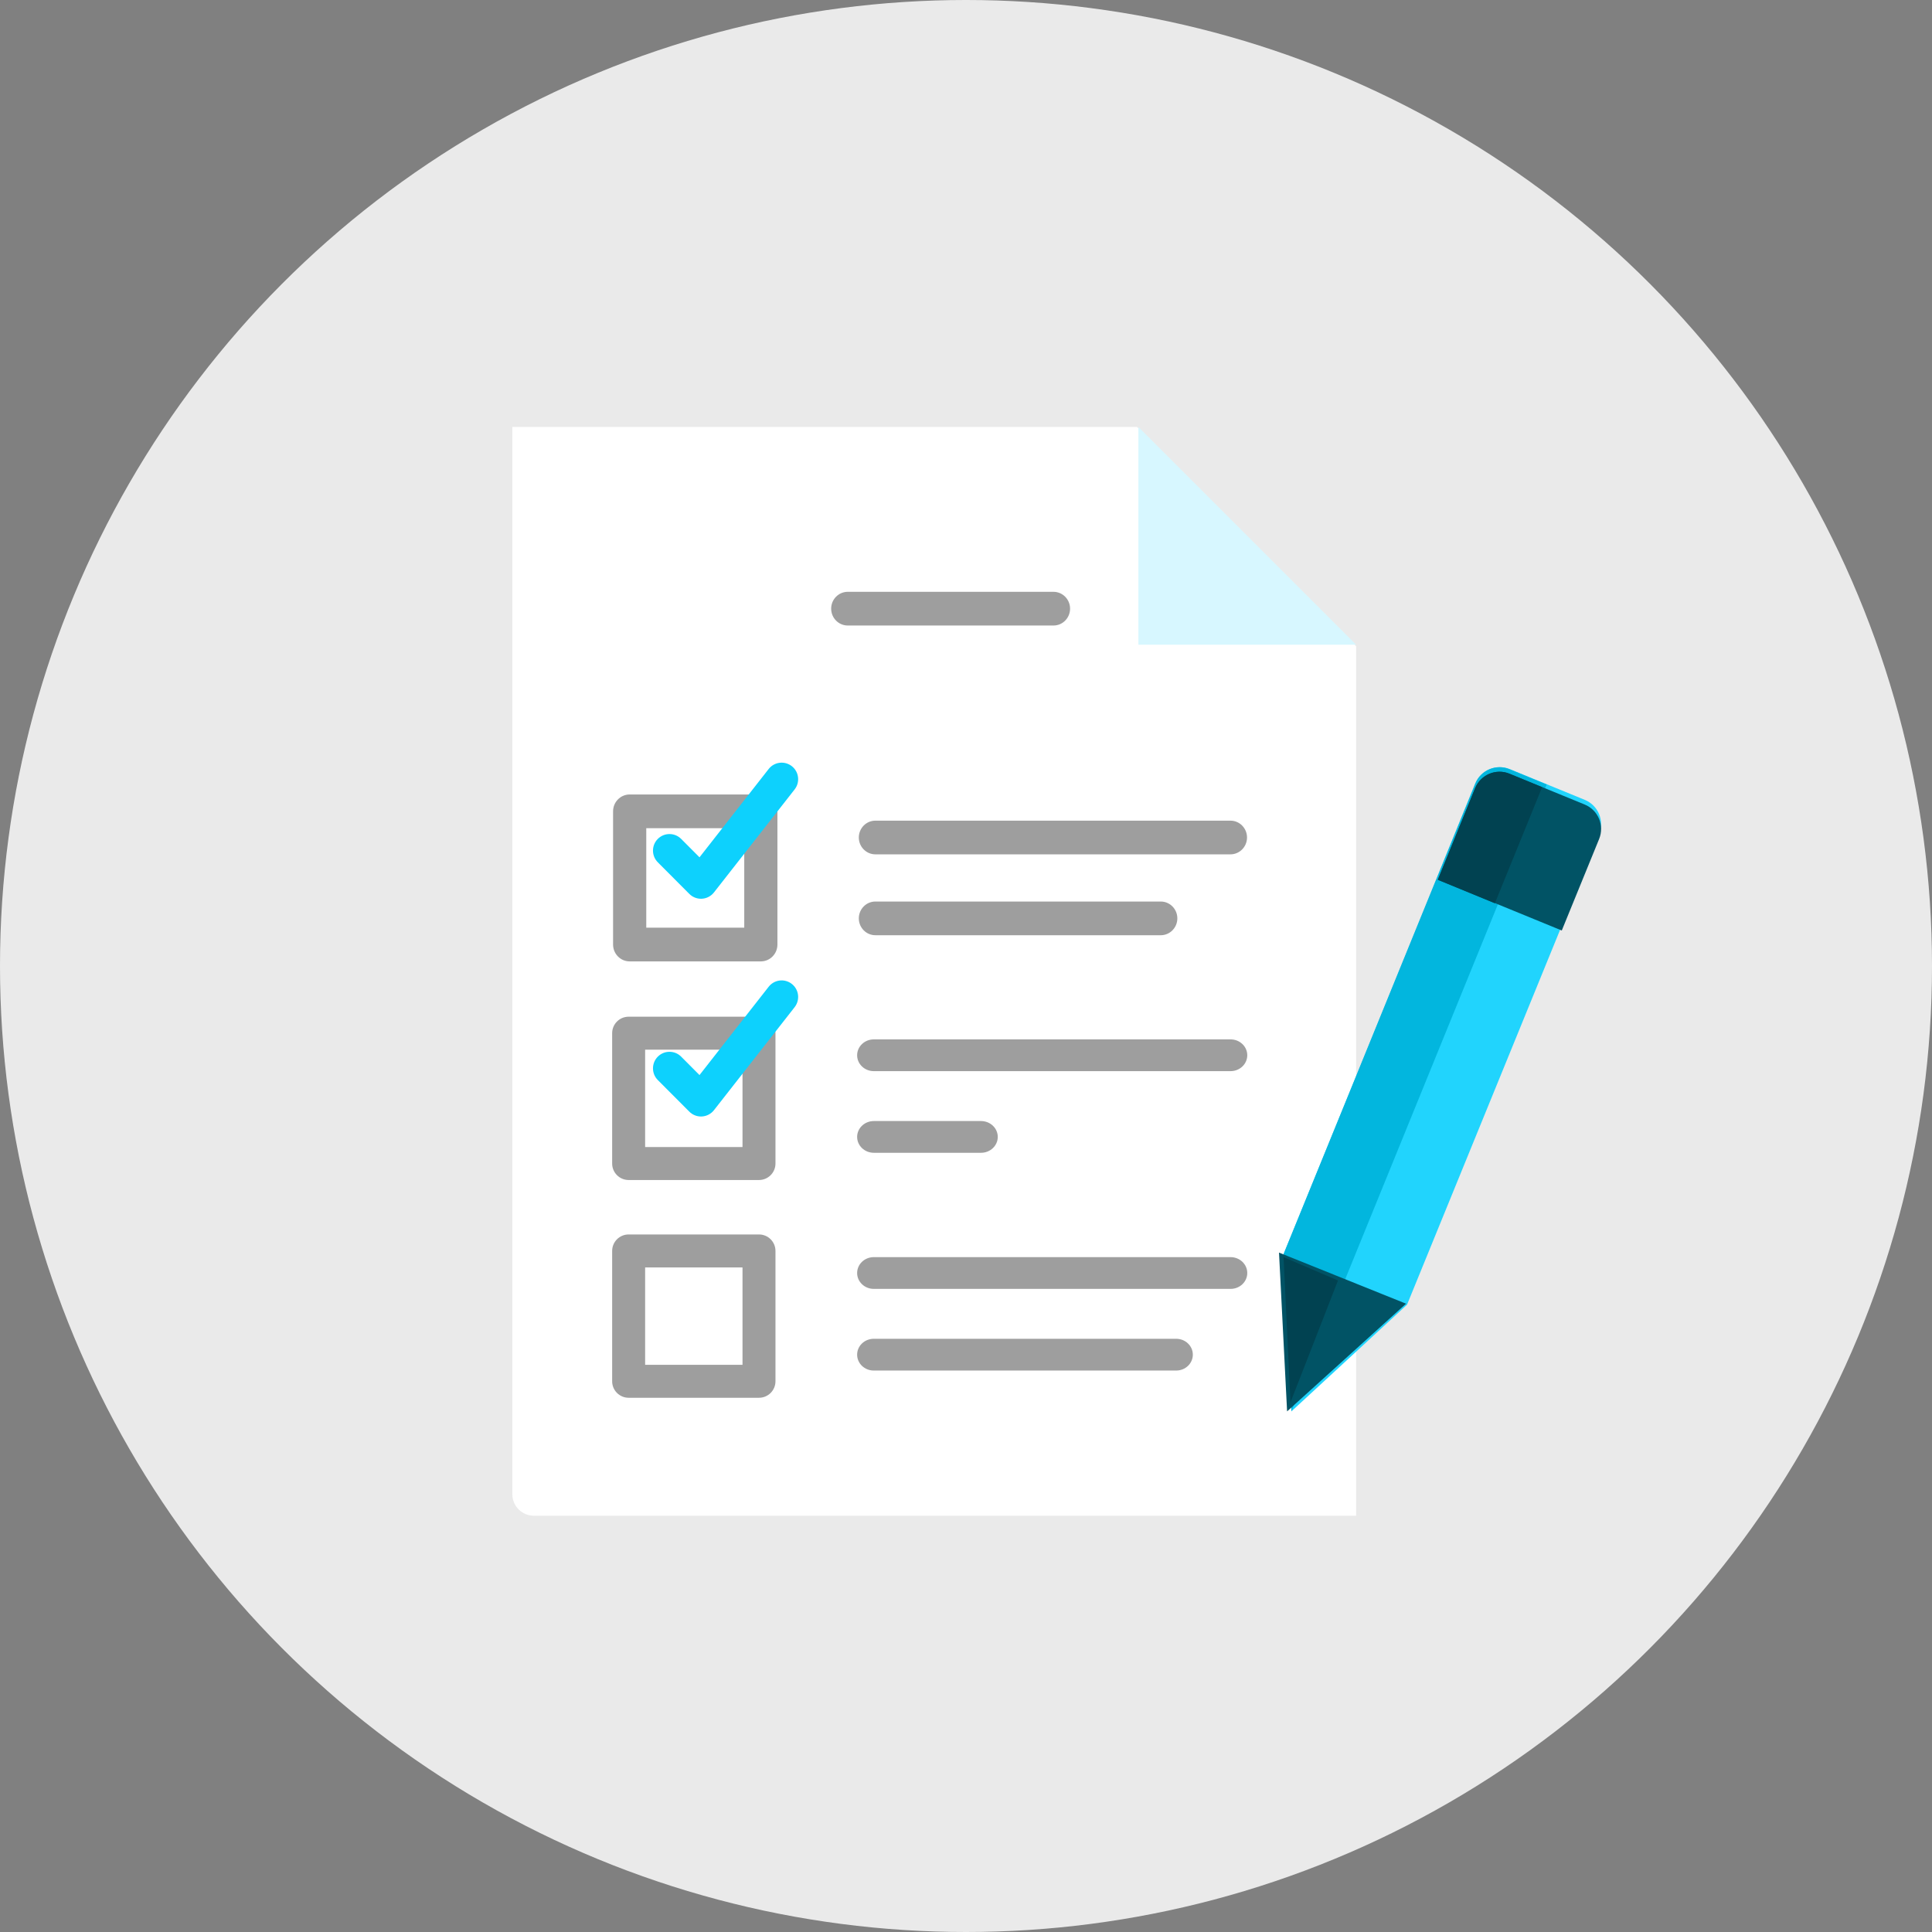 <?xml version="1.0" encoding="UTF-8"?>
<svg width="180px" height="180px" viewBox="0 0 180 180" version="1.1" xmlns="http://www.w3.org/2000/svg" xmlns:xlink="http://www.w3.org/1999/xlink">
    <rect x="0" y="0" width="180" height="180" fill="#808080" stroke="none"/>
    <!-- Generator: Sketch 52.2 (67145) - http://www.bohemiancoding.com/sketch -->
    <title>testing</title>
    <desc>Created with Sketch.</desc>
    <g id="Dashboard" stroke="none" stroke-width="1" fill="none" fill-rule="evenodd">
        <g id="one-click-splash-screen-copy" transform="translate(-630, -347)">
            <g id="testing" transform="translate(630, 347)">
                <circle id="Oval" fill="#EAEAEA" fill-rule="nonzero" cx="90" cy="90" r="90"></circle>
                <g id="test-(1)" transform="translate(47.735, 39.779)">
                    <path d="M2,101.436 L78.613,101.436 L78.613,20.428 L58.198,0 L0,0 L0,99.436 C1.3527075e-16,100.541 0.895,101.436 2,101.436 Z" id="Path" fill="#FFFFFF"></path>
                    <polyline id="Path" fill="#D7F7FF" points="78.613 20.287 58.326 20.287 58.326 0"></polyline>
                    <path d="M101.254,37.937 L83.354,81.778 L72.583,91.715 L71.851,77.062 L89.751,33.221 C90.262,31.971 91.691,31.37 92.939,31.881 L99.917,34.743 C101.166,35.255 101.765,36.686 101.254,37.937 Z" id="Path" fill="#21D4FD"></path>
                    <path d="M96.365,33.312 L72.581,91.715 L71.851,77.062 L89.705,33.221 C90.214,31.971 91.64,31.37 92.885,31.881 L96.365,33.312 Z" id="Path" fill="#02B6DE"></path>
                    <polygon id="Path" fill="#015365" points="83.262 81.683 72.181 91.715 72.122 90.562 71.428 76.923"></polygon>
                    <path d="M101.253,38.386 L97.772,46.914 L86.221,42.178 L89.702,33.651 C90.215,32.394 91.65,31.791 92.904,32.305 L99.911,35.179 C101.165,35.692 101.766,37.13 101.253,38.386 Z" id="Path" fill="#015365"></path>
                    <path d="M95.942,33.559 L91.538,44.378 L86.221,42.192 L89.697,33.653 C90.209,32.395 91.642,31.791 92.894,32.305 L95.942,33.559 Z" id="Path" fill="#014251"></path>
                    <polygon id="Path" fill="#014251" points="71.851 77.345 76.923 79.521 72.496 90.87"></polygon>
                    <g id="Group" transform="translate(9.298, 15.215)" fill="#9E9E9E">
                        <path d="M41.117,3.284 L21.951,3.284 C21.097,3.284 20.405,2.581 20.405,1.714 C20.405,0.847 21.097,0.144 21.951,0.144 L41.117,0.144 C41.971,0.144 42.663,0.847 42.663,1.714 C42.663,2.581 41.971,3.284 41.117,3.284 Z" id="Path"></path>
                        <path d="M13.852,34.577 L1.632,34.577 C0.778,34.577 0.086,33.874 0.086,33.007 L0.086,20.595 C0.086,19.728 0.778,19.025 1.632,19.025 L13.852,19.025 C14.706,19.025 15.398,19.728 15.398,20.595 L15.398,33.007 C15.398,33.874 14.706,34.577 13.852,34.577 Z M3.178,31.437 L12.307,31.437 L12.307,22.165 L3.178,22.165 L3.178,31.437 Z" id="Shape" fill-rule="nonzero"></path>
                        <path d="M57.603,24.603 L24.527,24.603 C23.673,24.603 22.981,23.901 22.981,23.033 C22.981,22.166 23.673,21.464 24.527,21.464 L57.603,21.464 C58.457,21.464 59.149,22.166 59.149,23.033 C59.149,23.901 58.457,24.603 57.603,24.603 Z" id="Path"></path>
                        <path d="M51.111,32.139 L24.527,32.139 C23.673,32.139 22.981,31.436 22.981,30.569 C22.981,29.702 23.673,28.999 24.527,28.999 L51.111,28.999 C51.965,28.999 52.657,29.702 52.657,30.569 C52.657,31.436 51.965,32.139 51.111,32.139 Z" id="Path"></path>
                    </g>
                    <path d="M17.574,43.956 C17.168,43.956 16.777,43.794 16.488,43.505 L13.552,40.559 C12.952,39.957 12.952,38.981 13.552,38.379 C14.153,37.777 15.126,37.777 15.726,38.379 L17.436,40.095 L23.881,31.865 C24.406,31.196 25.372,31.08 26.04,31.606 C26.707,32.131 26.823,33.101 26.298,33.771 L18.783,43.366 C18.511,43.714 18.105,43.927 17.666,43.953 C17.636,43.955 17.605,43.956 17.574,43.956 Z" id="Path" fill="#0DD1FD"></path>
                    <path d="M22.978,70.16 L10.834,70.16 C9.986,70.16 9.298,69.473 9.298,68.624 L9.298,56.481 C9.298,55.632 9.986,54.945 10.834,54.945 L22.978,54.945 C23.826,54.945 24.514,55.632 24.514,56.481 L24.514,68.624 C24.514,69.473 23.826,70.16 22.978,70.16 Z M12.371,67.088 L21.442,67.088 L21.442,58.016 L12.371,58.016 L12.371,67.088 Z" id="Shape" fill="#9E9E9E" fill-rule="nonzero"></path>
                    <path d="M66.916,60.017 L33.675,60.017 C32.817,60.017 32.122,59.354 32.122,58.537 C32.122,57.72 32.817,57.058 33.675,57.058 L66.916,57.058 C67.774,57.058 68.47,57.72 68.47,58.537 C68.47,59.354 67.774,60.017 66.916,60.017 Z" id="Path" fill="#9E9E9E"></path>
                    <path d="M43.664,67.624 L33.681,67.624 C32.82,67.624 32.122,66.962 32.122,66.145 C32.122,65.328 32.82,64.666 33.681,64.666 L43.664,64.666 C44.526,64.666 45.224,65.328 45.224,66.145 C45.224,66.962 44.526,67.624 43.664,67.624 Z" id="Path" fill="#9E9E9E"></path>
                    <path d="M17.574,64.243 C17.168,64.243 16.777,64.082 16.488,63.791 L13.552,60.847 C12.952,60.244 12.952,59.268 13.552,58.666 C14.153,58.064 15.126,58.064 15.726,58.666 L17.436,60.382 L23.881,52.153 C24.406,51.483 25.372,51.367 26.04,51.893 C26.707,52.419 26.823,53.388 26.298,54.058 L18.783,63.654 C18.511,64 18.105,64.214 17.666,64.24 C17.636,64.242 17.605,64.243 17.574,64.243 Z" id="Path" fill="#0DD1FD"></path>
                    <path d="M22.978,90.448 L10.834,90.448 C9.986,90.448 9.298,89.76 9.298,88.912 L9.298,76.768 C9.298,75.92 9.986,75.232 10.834,75.232 L22.978,75.232 C23.826,75.232 24.514,75.92 24.514,76.768 L24.514,88.912 C24.514,89.76 23.826,90.448 22.978,90.448 Z M12.371,87.376 L21.442,87.376 L21.442,78.305 L12.371,78.305 L12.371,87.376 Z" id="Shape" fill="#9E9E9E" fill-rule="nonzero"></path>
                    <path d="M66.916,80.304 L33.675,80.304 C32.817,80.304 32.122,79.642 32.122,78.825 C32.122,78.008 32.817,77.345 33.675,77.345 L66.916,77.345 C67.774,77.345 68.47,78.008 68.47,78.825 C68.47,79.642 67.774,80.304 66.916,80.304 Z" id="Path" fill="#9E9E9E"></path>
                    <path d="M61.85,87.912 L33.67,87.912 C32.815,87.912 32.122,87.249 32.122,86.432 C32.122,85.615 32.815,84.953 33.67,84.953 L61.85,84.953 C62.705,84.953 63.398,85.615 63.398,86.432 C63.398,87.249 62.705,87.912 61.85,87.912 Z" id="Path" fill="#9E9E9E"></path>
                </g>
            </g>
        </g>
    </g>
</svg>
